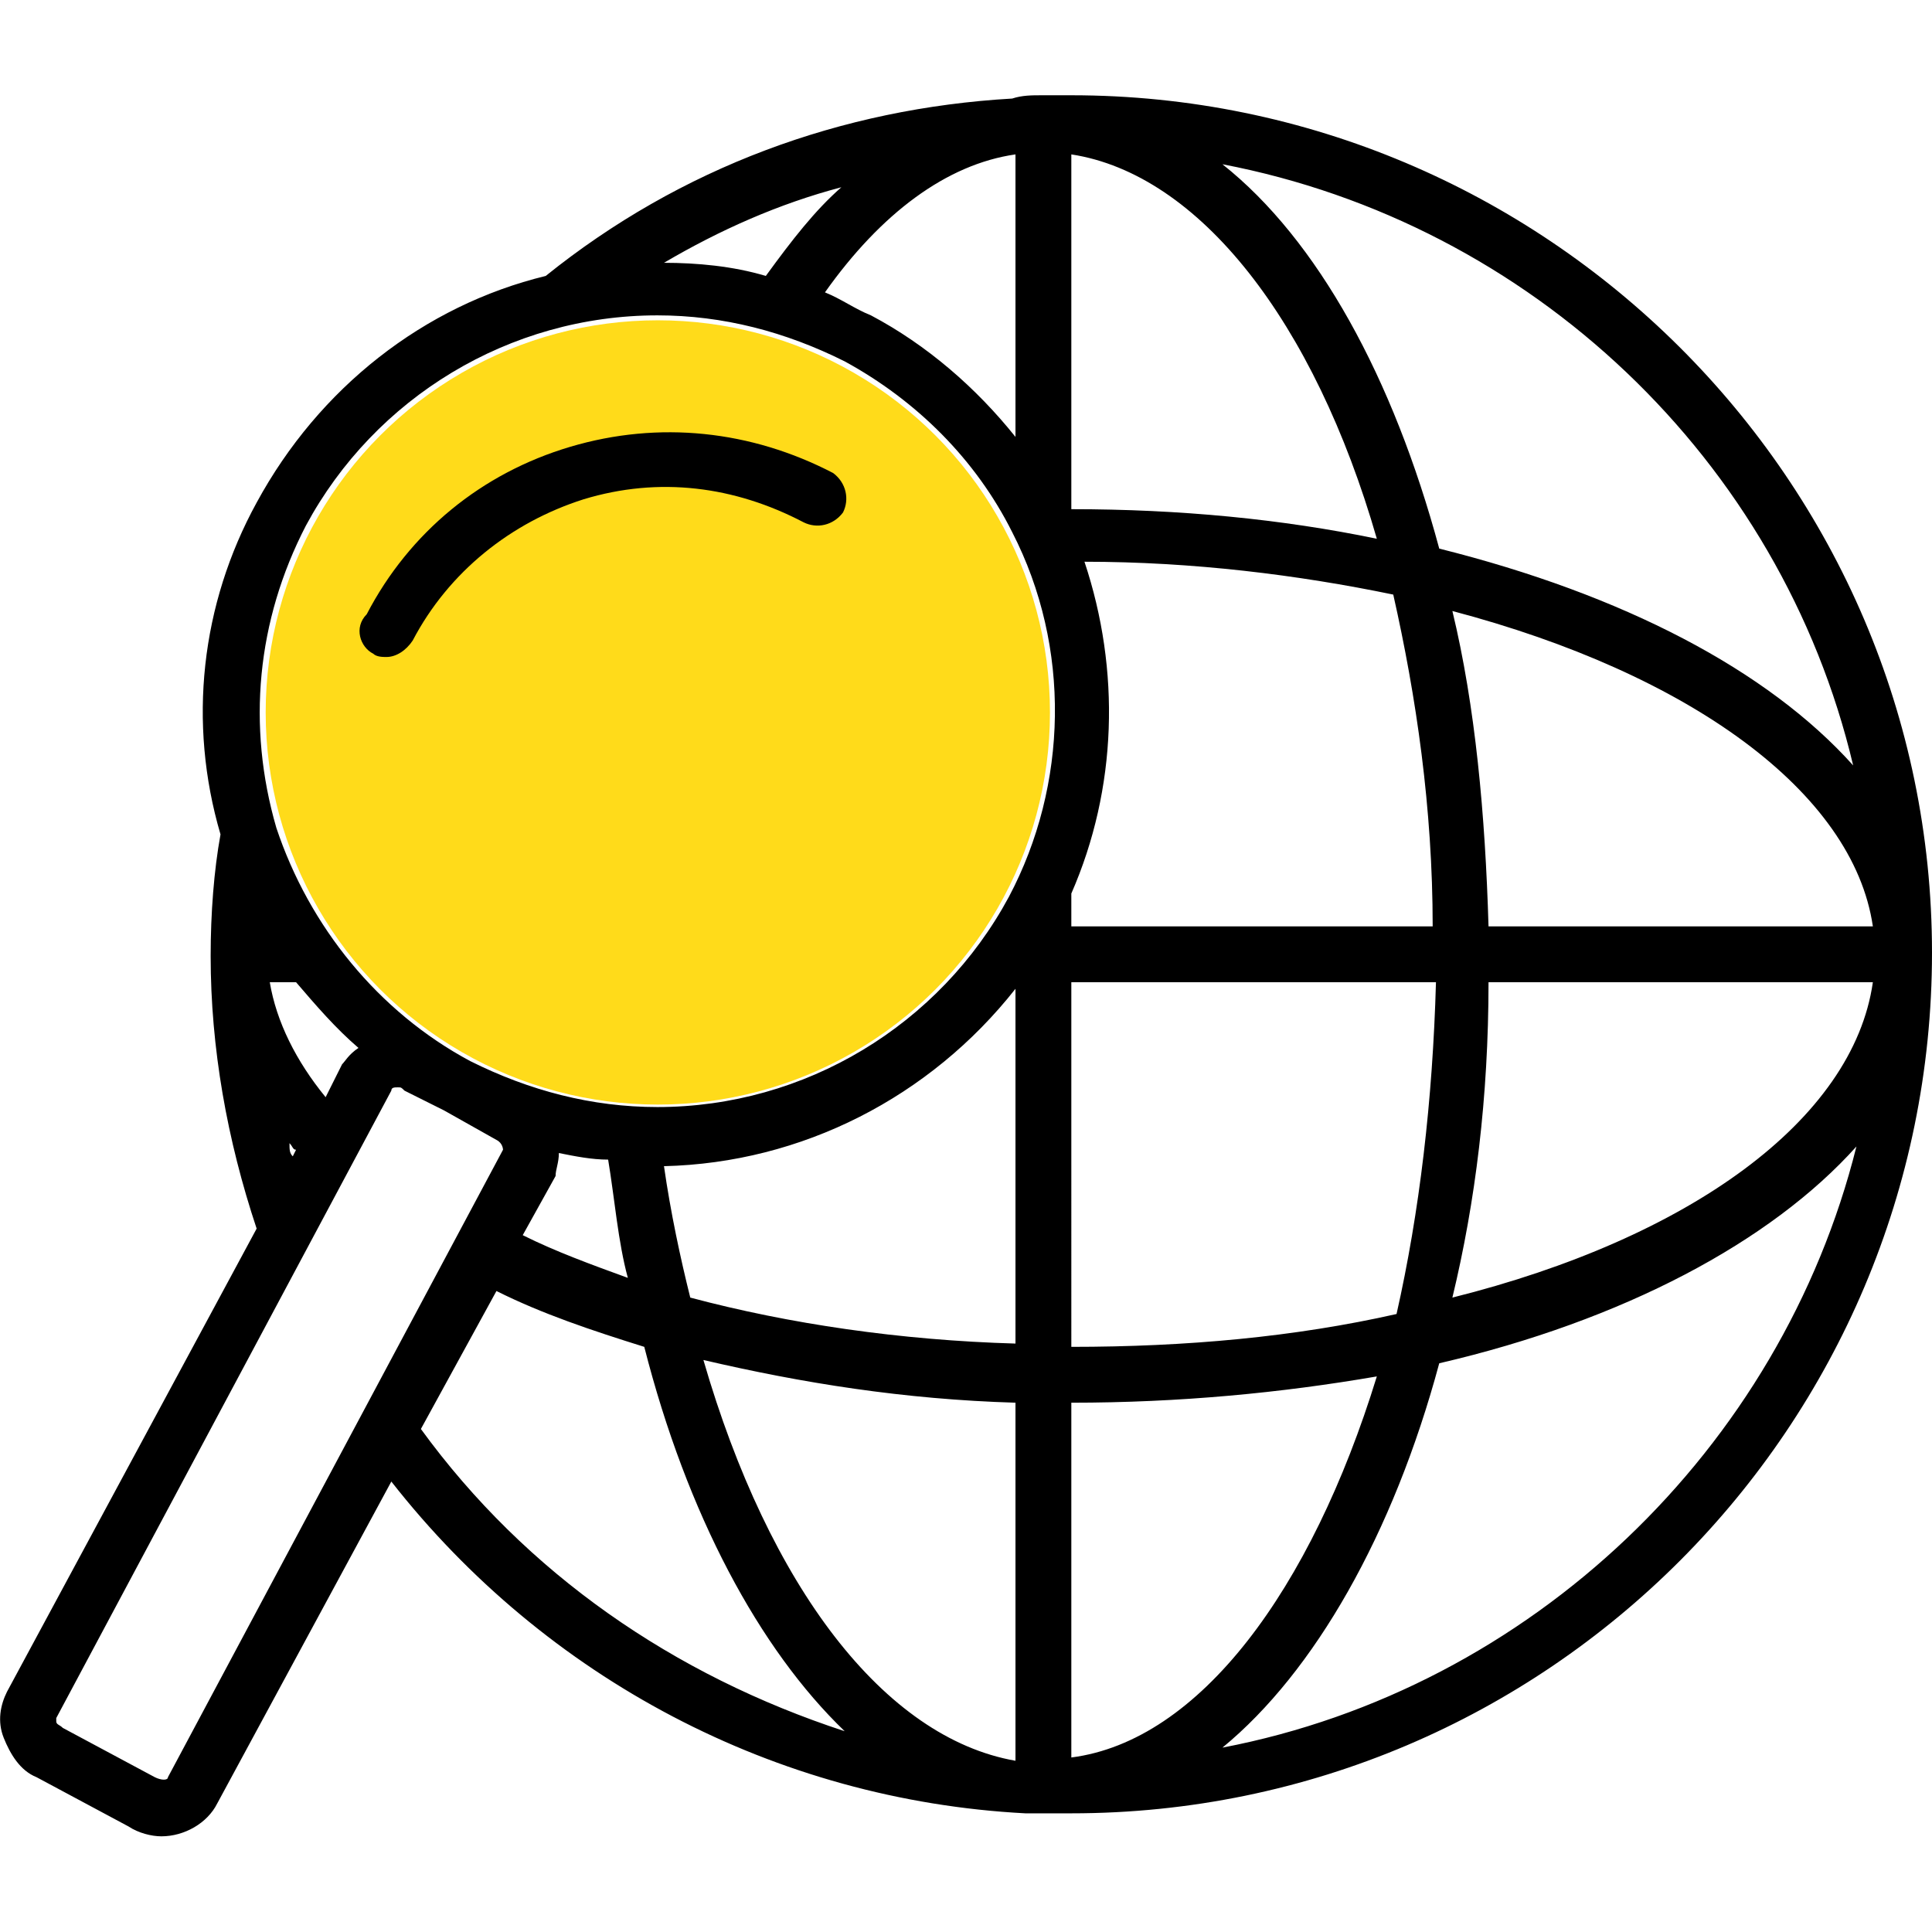 <?xml version="1.0" encoding="utf-8"?>
<!-- Generator: Adobe Illustrator 21.0.0, SVG Export Plug-In . SVG Version: 6.00 Build 0)  -->
<svg version="1.1" id="Capa_1" xmlns="http://www.w3.org/2000/svg" xmlns:xlink="http://www.w3.org/1999/xlink" x="0px" y="0px"
	 viewBox="0 0 470.5 470.5" style="enable-background:new 0 0 470.5 470.5;" xml:space="preserve">
<style type="text/css">
	.st0{fill:#FFDB1A;}
</style>
<path d="M260.9,23.2c-1.6,0-2.4,0-4,0c-0.8,0-2.4,0-3.2,0c-2.4,0-4.8,0-7.2,0.8c-41.6,2.4-80.8,16.8-113.6,43.2
	c-29.6,7.2-55.2,27.2-70.4,55.2c-13.6,24.8-16.8,53.6-8.8,80.8c-1.6,8.8-2.4,19.2-2.4,29.6c0,22.4,4,44.8,11.2,66.4L1.7,412
	c-1.6,3.2-2.4,7.2-0.8,11.2s4,8,8,9.6l22.4,12c2.4,1.6,5.6,2.4,8,2.4c5.6,0,11.2-3.2,13.6-8l42.4-78.4c37.6,48,93.6,77.6,154.4,80.8
	c1.6,0,3.2,0,4,0s1.6,0,3.2,0s3.2,0,4,0c116,0,209.6-94.4,209.6-209.6S376.1,23.2,260.9,23.2z M247.3,37.6v68.8
	c-9.6-12-21.6-22.4-35.2-29.6c-4-1.6-7.2-4-11.2-5.6C214.5,52,230.5,40,247.3,37.6z M204.9,45.6c-6.4,5.6-12,12.8-18.4,21.6
	c-8-2.4-16.8-3.2-24.8-3.2C175.3,56,189.7,49.6,204.9,45.6z M40.9,432.8c0,0.8-1.6,0.8-3.2,0l-22.4-12c-0.8-0.8-1.6-0.8-1.6-1.6
	v-0.8l81.6-152.8c0-0.8,0.8-0.8,1.6-0.8c0.8,0,0.8,0,1.6,0.8l9.6,4.8l12.8,7.2c1.6,0.8,1.6,2.4,1.6,2.4L40.9,432.8z M65.7,239.2h6.4
	c4.8,5.6,9.6,11.2,15.2,16c-2.4,1.6-3.2,3.2-4,4l-4,8C72.1,258.4,67.3,248.8,65.7,239.2z M72.1,280l-0.8,1.6
	c-0.8-0.8-0.8-1.6-0.8-3.2C71.3,279.2,71.3,280,72.1,280z M102.5,348l18.4-33.6c11.2,5.6,23.2,9.6,36,13.6
	c10.4,40.8,28,73.6,48.8,93.6C164.1,408,128.1,383.2,102.5,348z M127.3,300.8l8-14.4c0-1.6,0.8-3.2,0.8-5.6c4,0.8,8,1.6,12,1.6
	c1.6,9.6,2.4,20,4.8,28.8C144.1,308,135.3,304.8,127.3,300.8z M247.3,428.8c-32-5.6-60-42.4-76-97.6c24,5.6,48.8,9.6,76,10.4V428.8z
	 M247.3,327.2c-28-0.8-55.2-4.8-79.2-11.2c-2.4-9.6-4.8-20.8-6.4-32c33.6-0.8,64.8-16.8,85.6-43.2V327.2z M245.7,218.4
	c-16.8,31.2-49.6,51.2-85.6,51.2c-16,0-31.2-4-45.6-11.2c-22.4-12-39.2-32.8-47.2-56.8c-7.2-24.8-4.8-50.4,7.2-73.6
	c16.8-31.2,49.6-51.2,85.6-51.2c16,0,31.2,4,45.6,11.2c17.6,9.6,32,24,40.8,41.6C260.9,157.6,260.1,191.2,245.7,218.4z M451.3,186.4
	c-20.8-23.2-56-41.6-100.8-52.8C339.3,92,320.9,58.4,297.7,40C372.9,54.4,433.7,112,451.3,186.4z M456.1,225.6h-93.6
	c-0.8-27.2-3.2-53.6-8.8-76.8C411.3,164,451.3,192.8,456.1,225.6z M260.9,37.6c31.2,4.8,59.2,40.8,74.4,93.6
	c-23.2-4.8-48-7.2-74.4-7.2V37.6z M260.9,217.6c11.2-25.6,12-54.4,3.2-80.8c26.4,0,52,3.2,75.2,8c5.6,24.8,9.6,52,9.6,80.8h-88
	L260.9,217.6L260.9,217.6z M260.9,239.2h88.8c-0.8,28.8-4,56-9.6,80.8c-24.8,5.6-51.2,8-79.2,8V239.2z M260.9,428v-86.4
	c26.4,0,51.2-2.4,74.4-6.4C319.3,387.2,292.1,424,260.9,428z M297.7,425.6c22.4-18.4,41.6-52,52.8-93.6
	c44.8-10.4,80.8-29.6,101.6-52.8C433.7,352.8,372.9,411.2,297.7,425.6z M353.7,316c5.6-23.2,8.8-48.8,8.8-76.8h93.6
	C451.3,272.8,411.3,301.6,353.7,316z"/>
<g>
	<g>
		<path d="M202.9,115.2c-20-10.4-42.4-12.8-64-6.4s-39.2,20.8-49.6,40.8c-3.2,3.2-1.6,8,1.6,9.6c0.8,0.8,2.4,0.8,3.2,0.8
			c2.4,0,4.8-1.6,6.4-4c8.8-16.8,24-28.8,41.6-34.4c18.4-5.6,36.8-3.2,53.6,5.6c3.2,1.6,7.2,0.8,9.6-2.4
			C206.9,121.6,206.1,117.6,202.9,115.2z"/>
	</g>
</g>
<circle class="st0" cx="160.2" cy="173.5" r="95.5"/>
<g>
	<g>
		<path d="M202.9,115.2c-20-10.4-42.4-12.8-64-6.4s-39.2,20.8-49.6,40.8c-3.2,3.2-1.6,8,1.6,9.6c0.8,0.8,2.4,0.8,3.2,0.8
			c2.4,0,4.8-1.6,6.4-4c8.8-16.8,24-28.8,41.6-34.4c18.4-5.6,36.8-3.2,53.6,5.6c3.2,1.6,7.2,0.8,9.6-2.4
			C206.9,121.6,206.1,117.6,202.9,115.2z"/>
	</g>
</g>
</svg>

